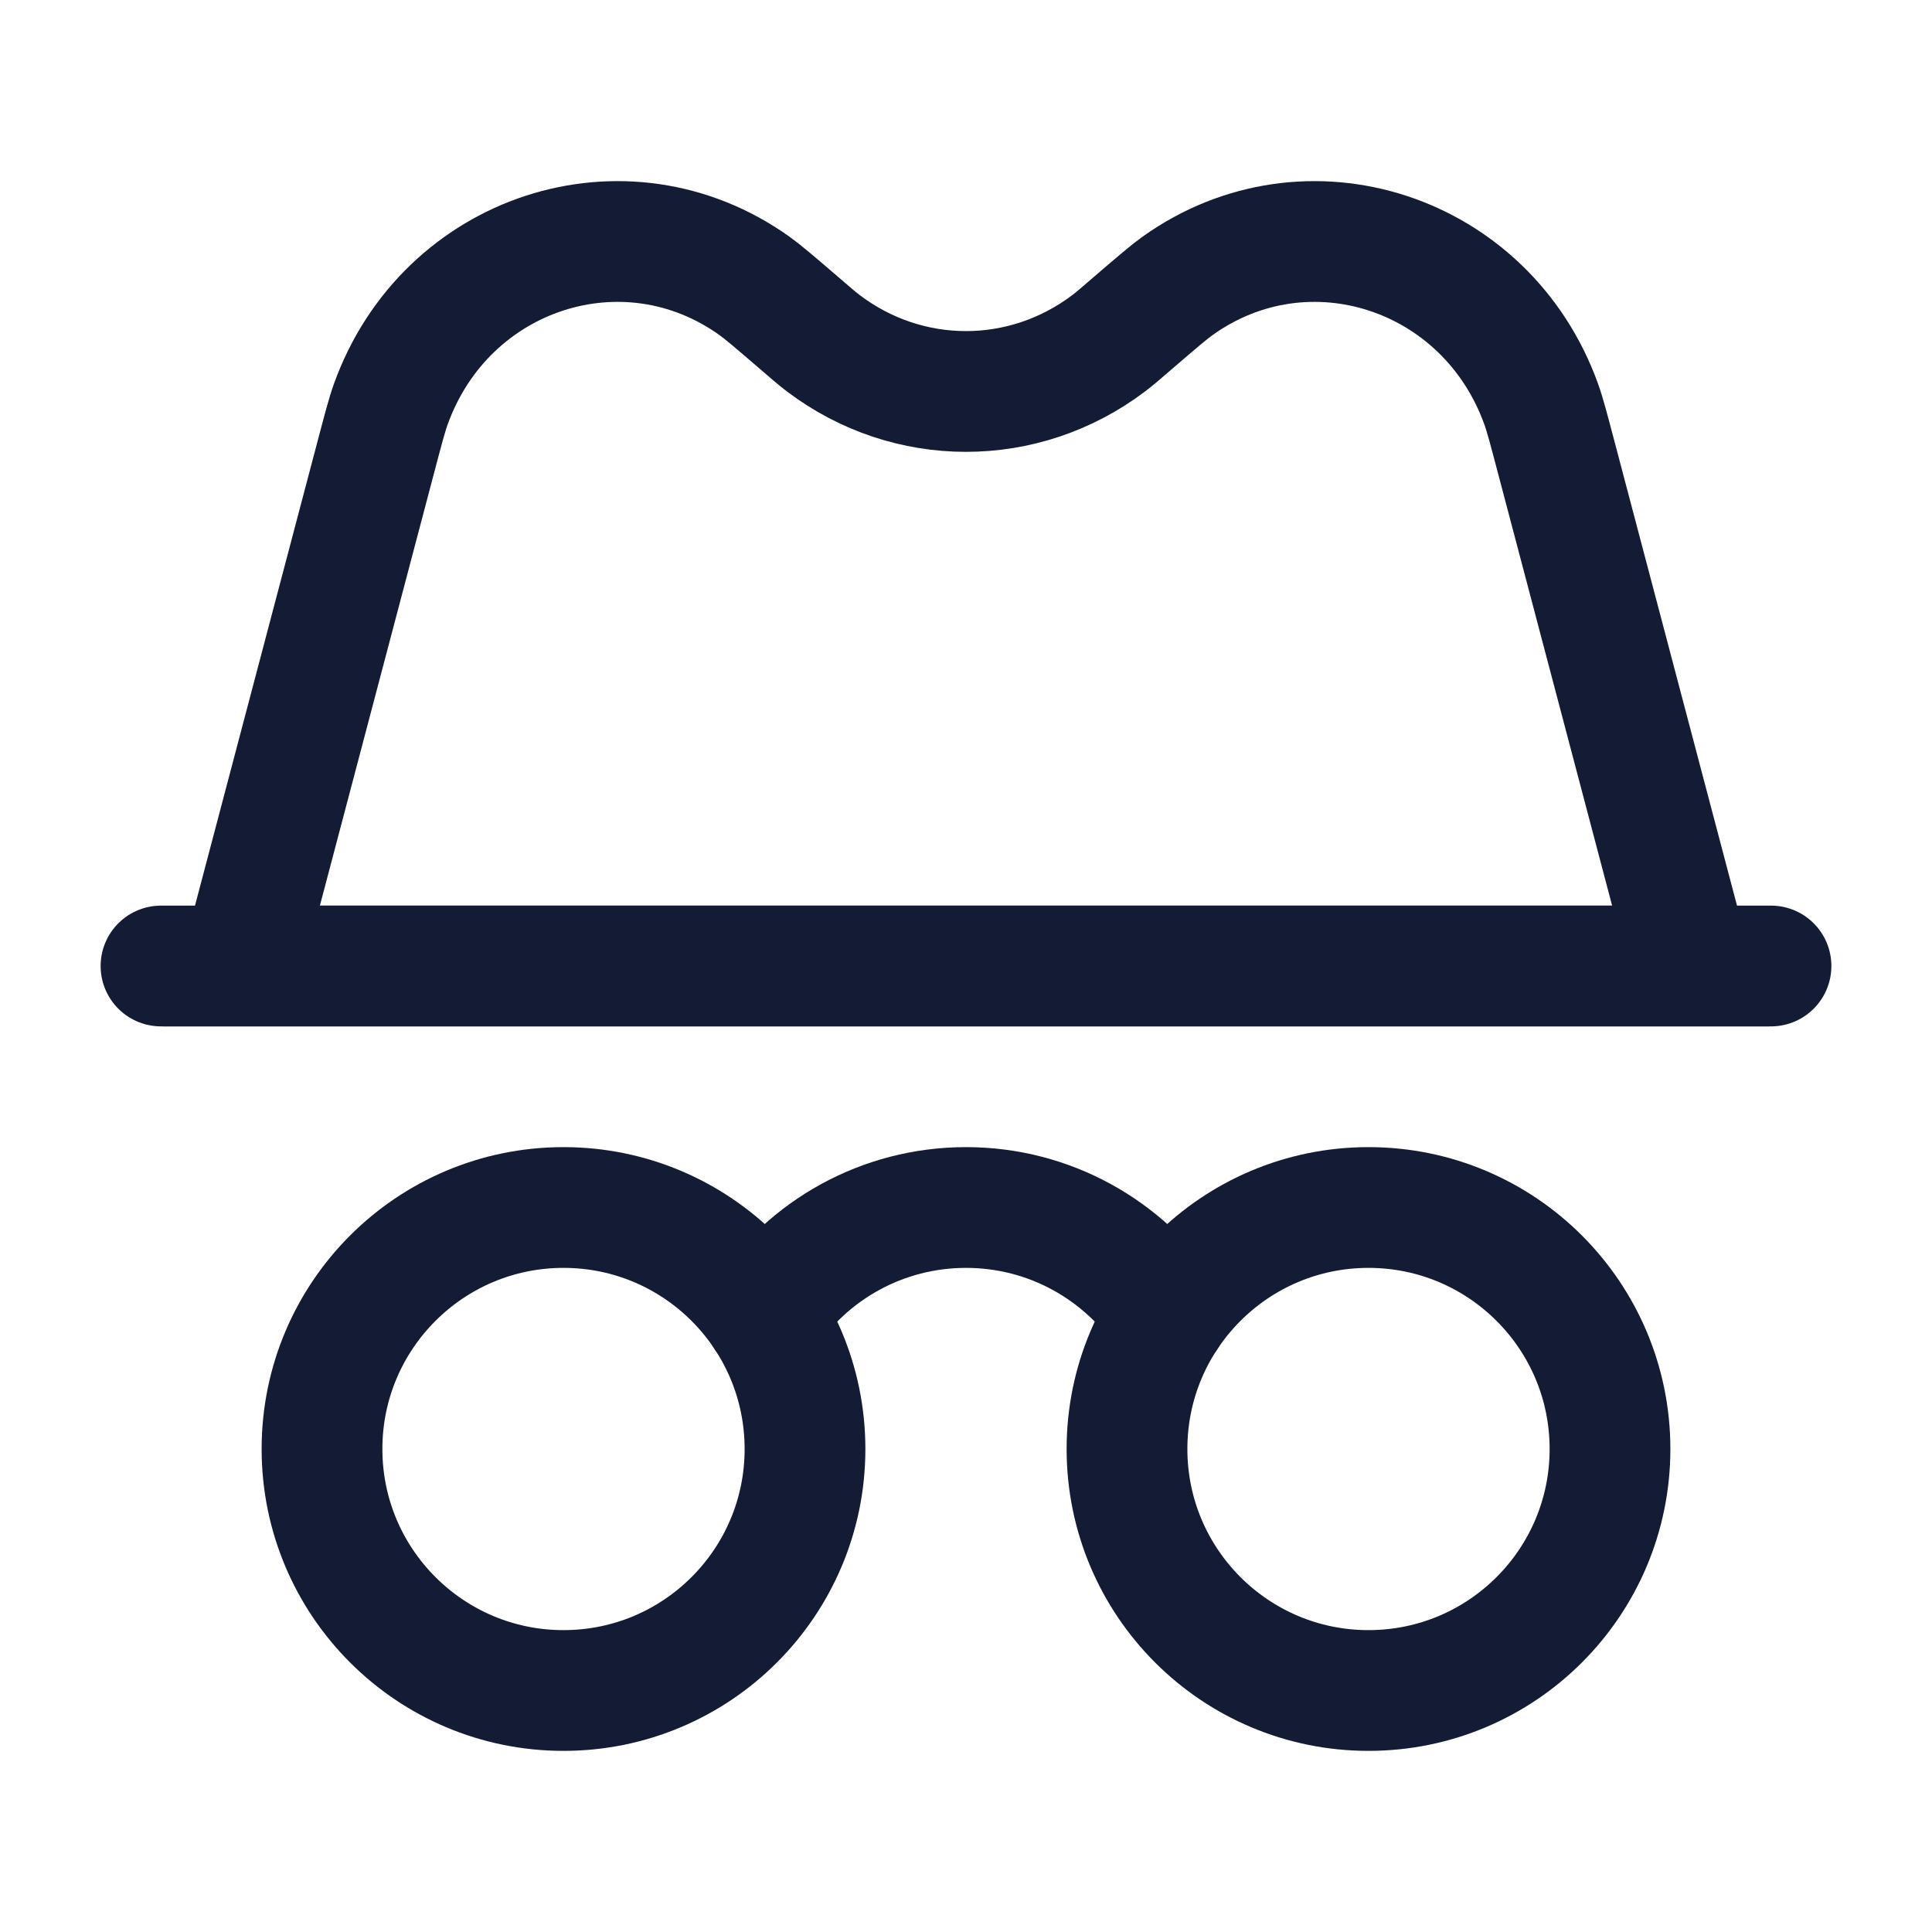 <svg width="24" height="24" viewBox="0 0 24 24" fill="none" xmlns="http://www.w3.org/2000/svg">
<path d="M10 18C10 16.343 8.657 15 7 15C5.343 15 4 16.343 4 18C4 19.657 5.343 21 7 21C8.657 21 10 19.657 10 18Z" stroke="#141B34" stroke-width="1.5"/>
<path d="M20 18C20 16.343 18.657 15 17 15C15.343 15 14 16.343 14 18C14 19.657 15.343 21 17 21C18.657 21 20 19.657 20 18Z" stroke="#141B34" stroke-width="1.5"/>
<path d="M2 12H22" stroke="#141B34" stroke-width="1.5" stroke-linecap="round"/>
<path d="M14.5 16.341C13.963 15.533 13.043 15 12 15C10.957 15 10.037 15.533 9.5 16.341" stroke="#141B34" stroke-width="1.5" stroke-linecap="round"/>
<path d="M3 12L4.662 5.703C4.759 5.336 4.807 5.152 4.854 5.022C5.535 3.126 7.763 2.401 9.373 3.552C9.483 3.631 9.625 3.753 9.908 3.996C10.07 4.136 10.151 4.206 10.226 4.263C11.282 5.063 12.718 5.063 13.774 4.263C13.849 4.206 13.93 4.136 14.092 3.996C14.375 3.753 14.517 3.631 14.627 3.552C16.237 2.401 18.465 3.126 19.146 5.022C19.193 5.152 19.241 5.336 19.338 5.703L21 12H3Z" stroke="#141B34" stroke-width="1.5" stroke-linecap="round"/>
</svg>
